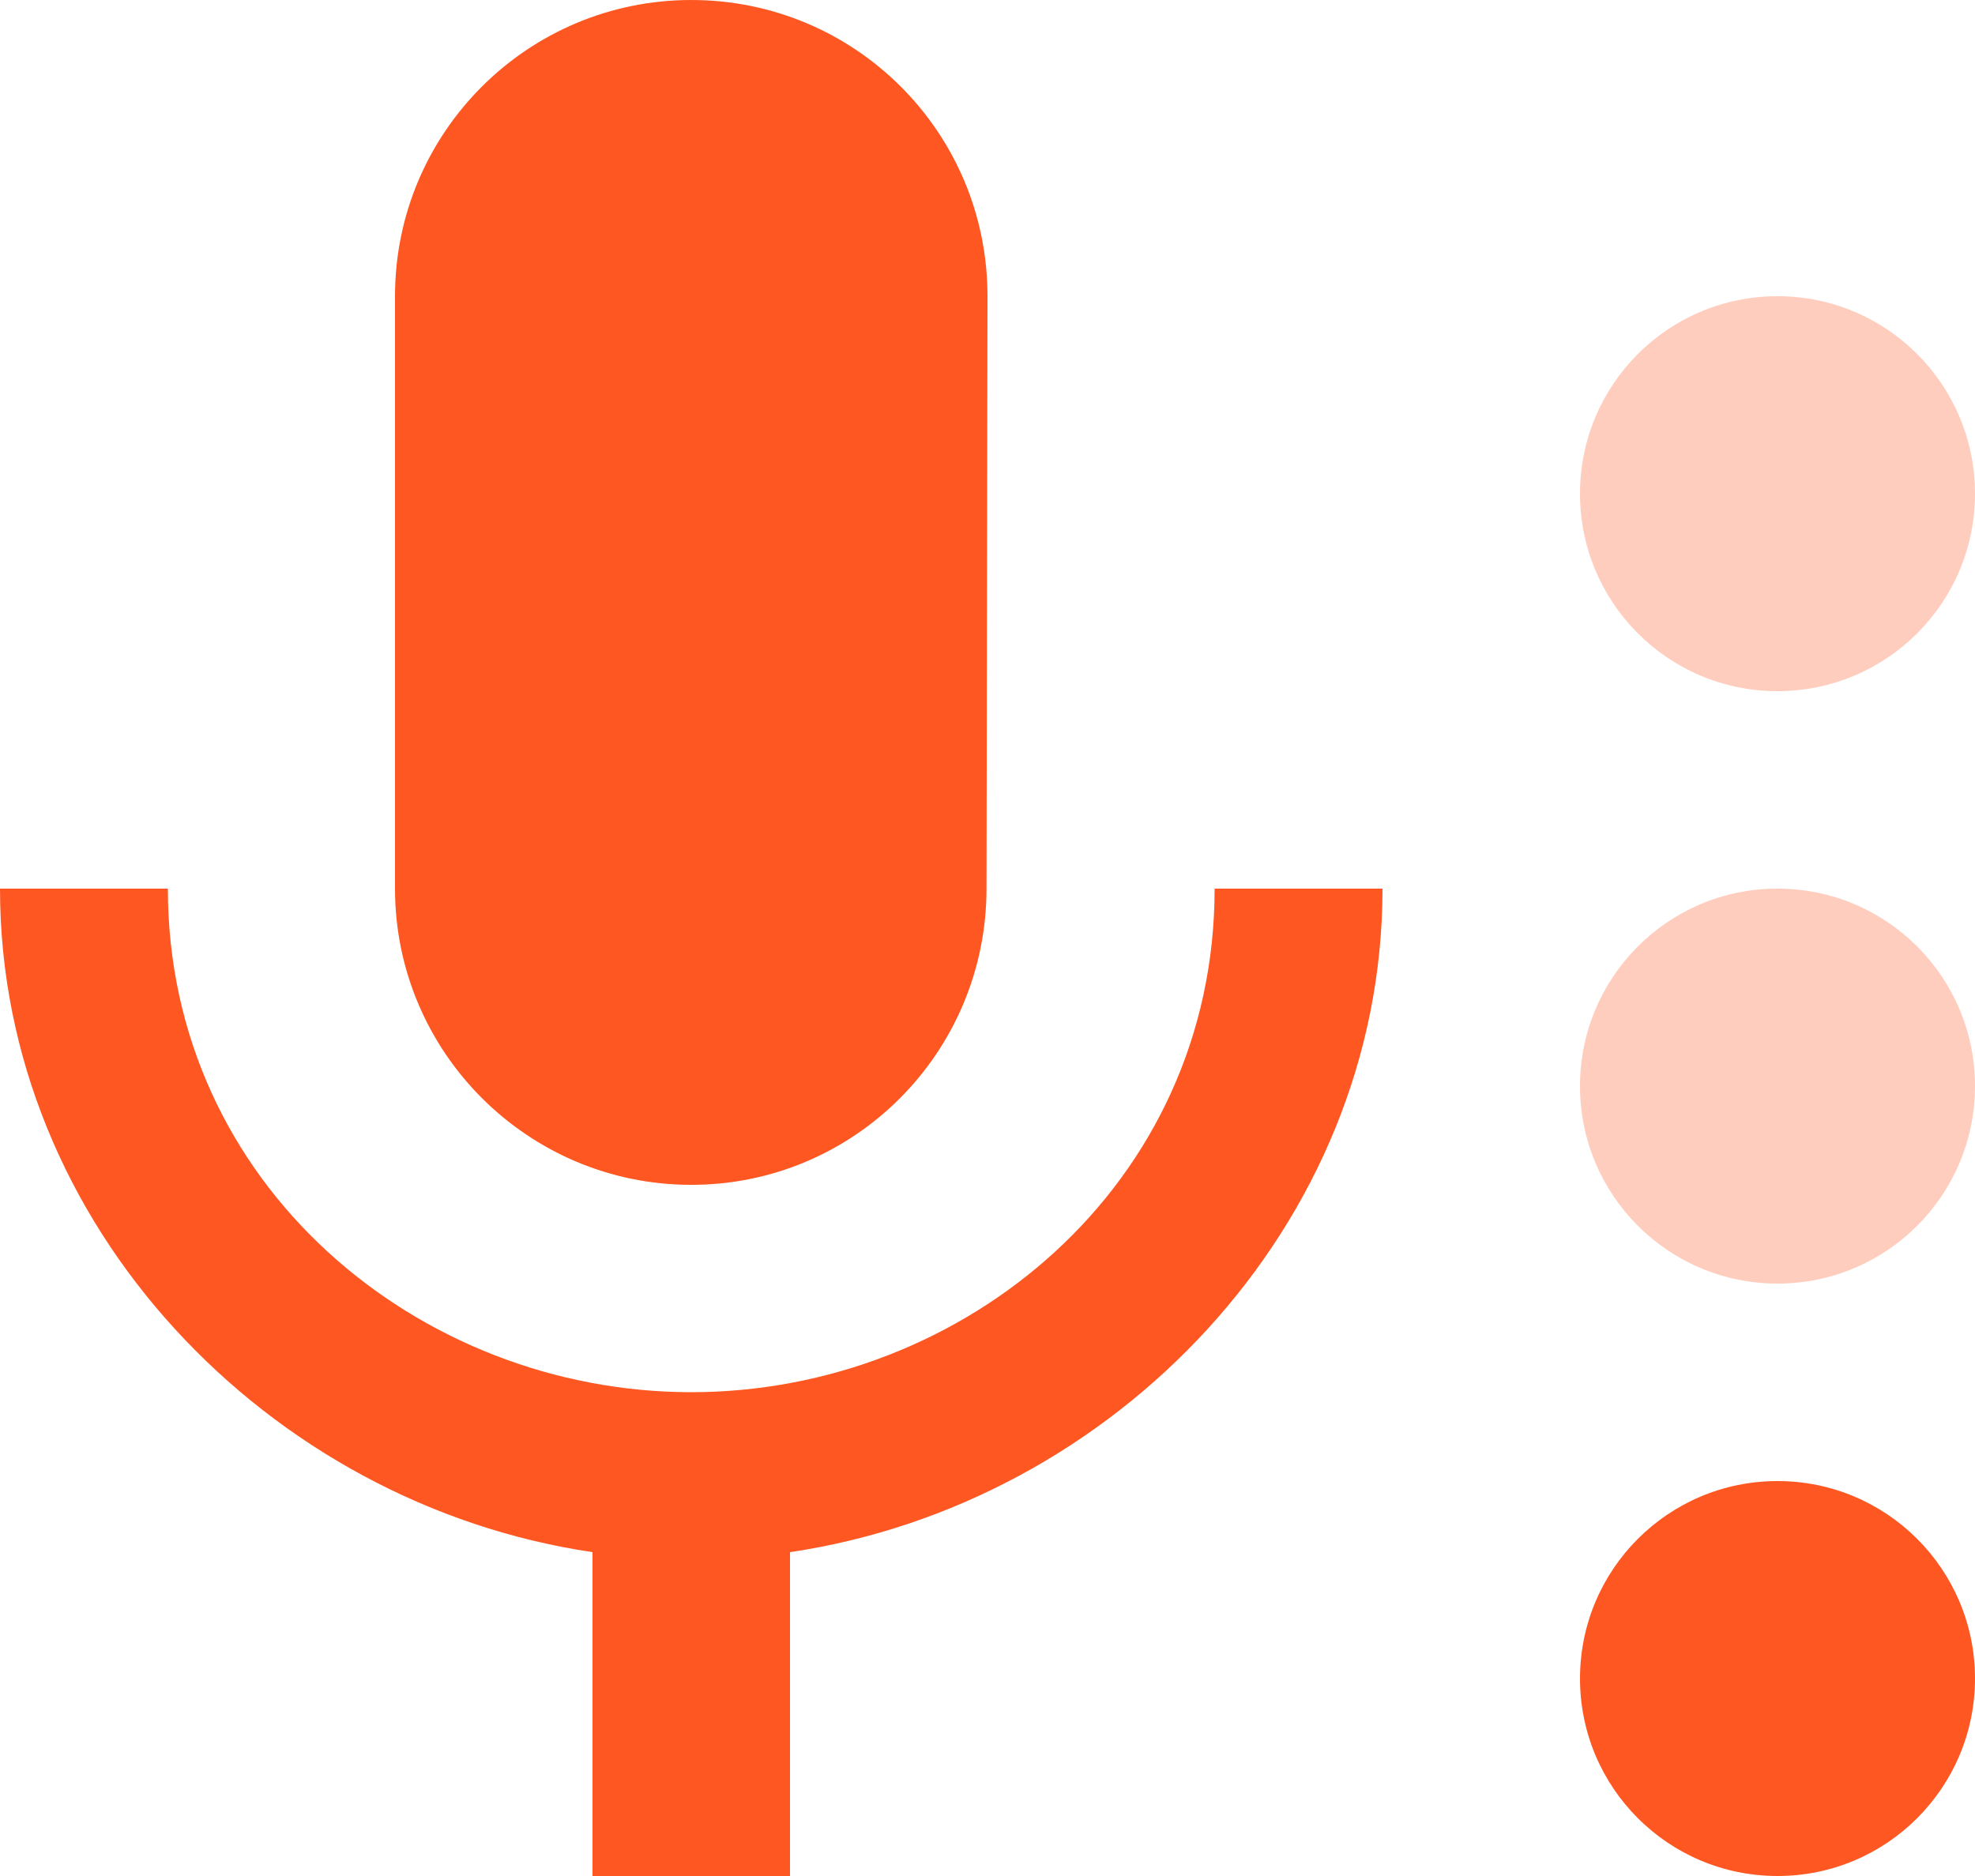 <svg fill="#FF5722" height="38" viewBox="0 0 40 38" width="40" xmlns="http://www.w3.org/2000/svg"><g fill="#FF5722"><path d="m36 14c2.21 0 4-1.79 4-4s-1.79-4-4-4-4 1.79-4 4 1.79 4 4 4z" opacity=".3"/><path d="m36 18c-2.21 0-4 1.79-4 4s1.79 4 4 4 4-1.79 4-4-1.79-4-4-4z" opacity=".3"/><path d="m24.6 18c0 6-5.07 10.2-10.6 10.2-5.52 0-10.6-4.2-10.6-10.2h-3.4c0 6.83 5.44 12.47 12 13.44v6.56h4v-6.56c6.56-.97 12-6.61 12-13.44zm-10.6 6c3.31 0 5.98-2.69 5.98-6l.02-12c0-3.32-2.68-6-6-6-3.31 0-6 2.68-6 6v12c0 3.31 2.69 6 6 6zm22 6c-2.21 0-4 1.79-4 4s1.79 4 4 4 4-1.79 4-4-1.79-4-4-4z"/></g></svg>